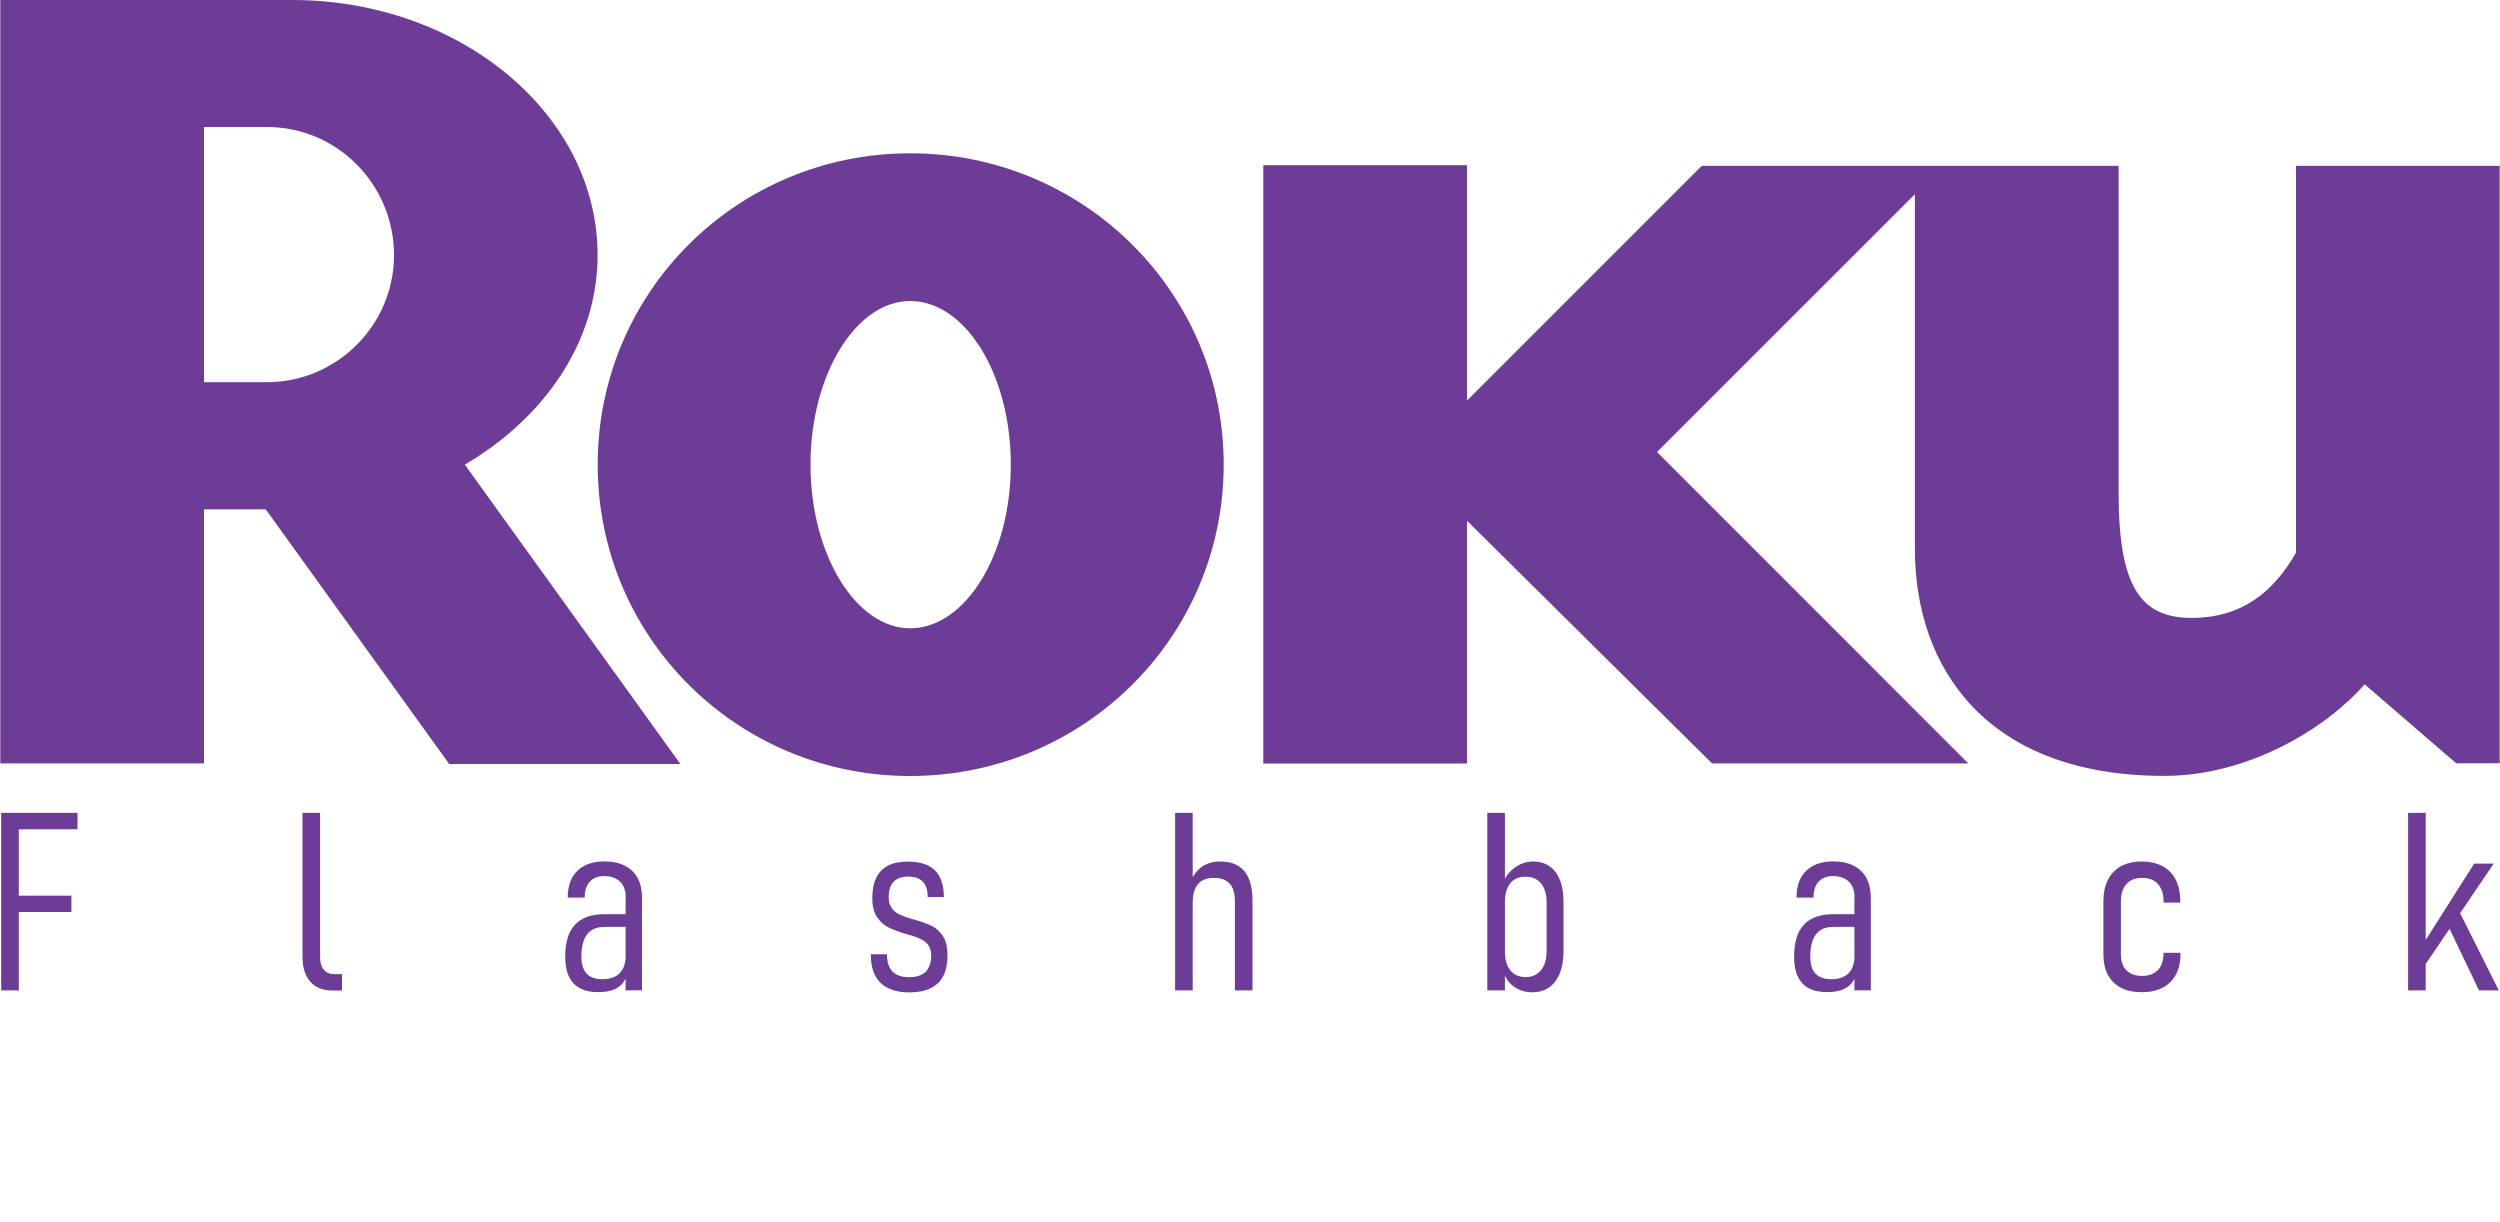 <?xml version="1.0" encoding="utf-8"?>
<!-- Generator: Adobe Illustrator 24.3.0, SVG Export Plug-In . SVG Version: 6.00 Build 0)  -->
<svg version="1.1" id="Layer_1" xmlns="http://www.w3.org/2000/svg" xmlns:xlink="http://www.w3.org/1999/xlink" x="0px" y="0px"
	 viewBox="0 0 2500 1221.5" style="enable-background:new 0 0 2500 1221.5;" xml:space="preserve">
<style type="text/css">
	.st0{fill:#6C3C97;}
</style>
<path class="st0" d="M394,255.2c0-71-57.1-128.2-127-128.2h-63v255.2h63C336.8,382.2,394,325,394,255.2 M680.4,764H449.2
	L265.7,509.3H204v254.1H0.3V0h291.8c168.2,0,305.5,114.4,305.5,255.2c0,85.8-52.6,162.5-132.8,209.4L680.4,764"/>
<path class="st0" d="M910.1,301c-53.8,0-99.6,73.1-99.6,163.6s45.8,163.7,99.6,163.7c55,0,100.7-73.2,100.7-163.7
	C1010.8,374.1,965.2,301,910.1,301 M1223.7,464.6c0,172.9-140.6,311.4-313.5,311.4c-172.9,0-312.5-138.5-312.5-311.4
	c0-172.8,139.6-311.3,312.5-311.3C1083,153.3,1223.7,291.8,1223.7,464.6 M1701.7,165.9L1467,400.6V165.2h-203.7v598.3H1467V520.7
	l245,242.7h256.3l-311.3-311.4l257.9-257.8v355c0,117.9,70.9,226.7,249.4,226.7c84.7,0,162.5-48.1,200.3-91.6l91.6,79h43.5V165.9
	H2296v386.8c-22.9,40-54.9,65.2-104.3,65.2c-50.1,0-73.1-29.7-73.1-124.7V165.9H1701.7L1701.7,165.9z"/>
<g>
	<path class="st0" d="M1.2,812.9h17.6v177.5H1.2V812.9z M13.4,812.9h64.1v16.4H13.4V812.9z M13.4,895.7h58V912h-58V895.7z"/>
	<path class="st0" d="M320.1,957.1c0,5.4,1.2,9.5,3.6,12.5c2.4,3,5.8,4.5,10.2,4.5h8.1v16.4h-9.8c-9.4,0-16.7-2.9-21.9-8.8
		c-5.2-5.9-7.8-14.1-7.8-24.8V812.9h17.6V957.1z"/>
	<path class="st0" d="M573.5,983.4c-5.5-5.9-8.3-14.8-8.3-26.7c0-14.2,3.2-24.9,9.7-31.9c6.5-7,16.3-10.6,29.4-10.6h22.6l1.7,12.7
		h-24.2c-7.7,0-13.5,2.5-17.3,7.4c-3.8,5-5.7,12.4-5.7,22.3c0,7.6,1.7,13.2,5.2,17c3.5,3.7,8.7,5.6,15.7,5.6
		c7.8,0,13.7-2.1,17.6-6.2c3.9-4.1,5.9-10.3,5.9-18.6l2.6,10.5c-0.1,6-1.2,11.1-3.5,15.1c-2.2,4.1-5.6,7.1-9.9,9.1
		c-4.4,2-9.9,3-16.5,3C587.4,992.2,579.1,989.3,573.5,983.4z M625.8,897.6c0-6.8-1.9-12.1-5.7-15.9c-3.8-3.7-9.1-5.6-16.1-5.6
		c-6.1,0-10.8,1.9-14.2,5.6c-3.4,3.7-5.1,9-5.1,15.9h-17c0-11.5,3.2-20.4,9.6-26.7c6.4-6.3,15.5-9.5,27.2-9.5
		c7.9,0,14.6,1.4,20.3,4.3c5.6,2.8,9.9,7,12.8,12.3s4.4,11.9,4.4,19.5v92.8h-16.4V897.6z"/>
	<path class="st0" d="M887.9,988c-5.7-2.8-9.9-7-12.8-12.6c-2.8-5.6-4.3-12.7-4.3-21.1h16.2c0,7.7,1.8,13.4,5.5,17.2
		c3.7,3.8,9.2,5.7,16.6,5.7c7.4,0,12.9-1.8,16.6-5.5s5.5-9.2,5.5-16.5c0-3.7-0.8-6.7-2.3-9.2c-1.5-2.4-3.6-4.4-6.2-5.9
		c-2.6-1.5-5.9-2.9-9.8-4.2c-0.6-0.2-1.2-0.3-1.8-0.5c-0.6-0.2-1.2-0.4-1.9-0.5c-0.4-0.2-0.8-0.3-1.3-0.4c-0.4-0.1-0.9-0.2-1.3-0.3
		c-7.3-2.2-13.3-4.4-17.8-6.6c-4.6-2.2-8.4-5.7-11.7-10.4c-3.2-4.7-4.8-11.1-4.8-19.2c0-8.1,1.3-14.9,4-20.3
		c2.6-5.4,6.6-9.5,11.9-12.1c5.3-2.7,11.9-4,19.9-4c8,0,14.6,1.3,19.9,3.9c5.3,2.6,9.3,6.5,11.9,11.8c2.6,5.3,4,11.8,4,19.7h-16.2
		c0-6.8-1.6-11.9-4.9-15.3c-3.3-3.4-8.1-5.1-14.6-5.1c-6.5,0-11.4,1.8-14.6,5.2c-3.3,3.5-4.9,8.7-4.9,15.7c0,4.3,1,7.8,3,10.6
		s4.6,4.9,7.8,6.4c3.2,1.5,7.2,3,12.1,4.4c0.2,0.1,0.5,0.1,0.8,0.2c0.3,0,0.5,0.1,0.8,0.2c0.2,0.1,0.3,0.1,0.5,0.2
		c0.2,0,0.4,0.1,0.5,0.1c7.1,2,12.9,4,17.3,6.2c4.5,2.2,8.3,5.6,11.4,10.3c3.1,4.7,4.6,11.2,4.6,19.3c0,8.3-1.4,15.2-4.2,20.6
		c-2.8,5.5-7.1,9.5-12.8,12.3c-5.7,2.7-12.8,4.1-21.4,4.1S893.6,990.8,887.9,988z"/>
	<path class="st0" d="M1175.1,812.9h17.6v177.5h-17.6V812.9z M1234.9,900.9c0-7.7-1.8-13.5-5.2-17.3c-3.5-3.8-8.8-5.7-15.9-5.7
		s-12.4,2.1-15.9,6.3c-3.5,4.2-5.2,10.6-5.2,19.2l-2.6-20.8c2.9-7.1,6.9-12.4,11.9-15.9c5-3.5,11.1-5.2,18.3-5.2
		c10.8,0,18.9,3.3,24.2,9.8c5.3,6.6,8,16.4,8,29.6v89.5h-17.6V900.9z"/>
	<path class="st0" d="M1487.3,812.9h17.6v177.5h-17.6V812.9z M1513.6,986.4c-5.3-3.9-8.7-9.2-10.4-15.9l1.7-19.2
		c0,5.5,0.8,10.1,2.4,13.9c1.6,3.8,3.9,6.8,7,8.8c3.1,2,6.8,3.1,11.1,3.1c6.7,0,11.9-2.3,15.6-6.9c3.7-4.6,5.6-11,5.6-19.3v-48.6
		c0-8.1-1.9-14.4-5.6-18.9c-3.7-4.5-8.9-6.7-15.6-6.7c-4.3,0-8,1-11.1,2.9c-3.1,2-5.4,4.8-7,8.6c-1.6,3.8-2.4,8.3-2.4,13.6
		l-2.6-17.1c2.5-7.2,6.6-12.9,12.3-17c5.7-4.1,11.8-6.2,18.5-6.2c6.4,0,11.9,1.6,16.5,4.8c4.6,3.2,8,7.8,10.4,13.9
		c2.4,6.1,3.5,13.4,3.5,22v48.7c0,8.7-1.2,16.2-3.7,22.4c-2.5,6.2-6.1,10.9-10.8,14.2c-4.7,3.2-10.4,4.8-17.1,4.8
		C1525,992.2,1518.9,990.3,1513.6,986.4z"/>
	<path class="st0" d="M1802.4,983.4c-5.5-5.9-8.3-14.8-8.3-26.7c0-14.2,3.2-24.9,9.7-31.9c6.5-7,16.3-10.6,29.4-10.6h22.6l1.7,12.7
		h-24.2c-7.7,0-13.5,2.5-17.3,7.4c-3.8,5-5.7,12.4-5.7,22.3c0,7.6,1.7,13.2,5.2,17c3.5,3.7,8.7,5.6,15.7,5.6
		c7.8,0,13.7-2.1,17.6-6.2c3.9-4.1,5.9-10.3,5.9-18.6l2.6,10.5c-0.1,6-1.2,11.1-3.5,15.1c-2.2,4.1-5.6,7.1-9.9,9.1
		c-4.4,2-9.9,3-16.5,3C1816.2,992.2,1807.9,989.3,1802.4,983.4z M1854.6,897.6c0-6.8-1.9-12.1-5.7-15.9c-3.8-3.7-9.1-5.6-16.1-5.6
		c-6.1,0-10.8,1.9-14.2,5.6c-3.4,3.7-5.1,9-5.1,15.9h-17c0-11.5,3.2-20.4,9.6-26.7c6.4-6.3,15.5-9.5,27.2-9.5
		c7.9,0,14.6,1.4,20.3,4.3c5.6,2.8,9.9,7,12.8,12.3s4.4,11.9,4.4,19.5v92.8h-16.4V897.6z"/>
	<path class="st0" d="M2121,987.8c-5.7-3-10.1-7.3-13.1-12.9c-3-5.7-4.5-12.5-4.5-20.6v-53c0-8.4,1.5-15.5,4.5-21.5
		c3-5.9,7.4-10.5,13.1-13.6c5.7-3.1,12.6-4.7,20.7-4.7c8.1,0,15.1,1.6,20.9,4.7c5.8,3.1,10.2,7.7,13.2,13.7c3,6,4.5,13.2,4.5,21.7v1
		h-16.7v-1c0-7.5-1.9-13.3-5.6-17.5c-3.7-4.2-9-6.2-15.9-6.2c-6.7,0-11.9,2-15.6,6.1c-3.7,4.1-5.6,9.8-5.6,17.3v53
		c0,6.9,1.8,12.2,5.5,16c3.7,3.7,8.9,5.6,15.6,5.6c6.8,0,12.1-1.9,15.9-5.8c3.7-3.9,5.6-9.3,5.6-16.3v-1h17v1
		c0,8.1-1.5,15.1-4.6,20.8c-3.1,5.7-7.5,10.1-13.3,13.1c-5.8,3-12.8,4.5-20.9,4.5C2133.6,992.2,2126.7,990.7,2121,987.8z"/>
	<path class="st0" d="M2408.1,812.9h17.6v177.5h-17.6V812.9z M2418.8,950.8l55.4-87.2h19.5l-74.1,109.4L2418.8,950.8z M2447,923.4
		l9.9-16.6l41.9,83.6H2479L2447,923.4z"/>
</g>
</svg>
